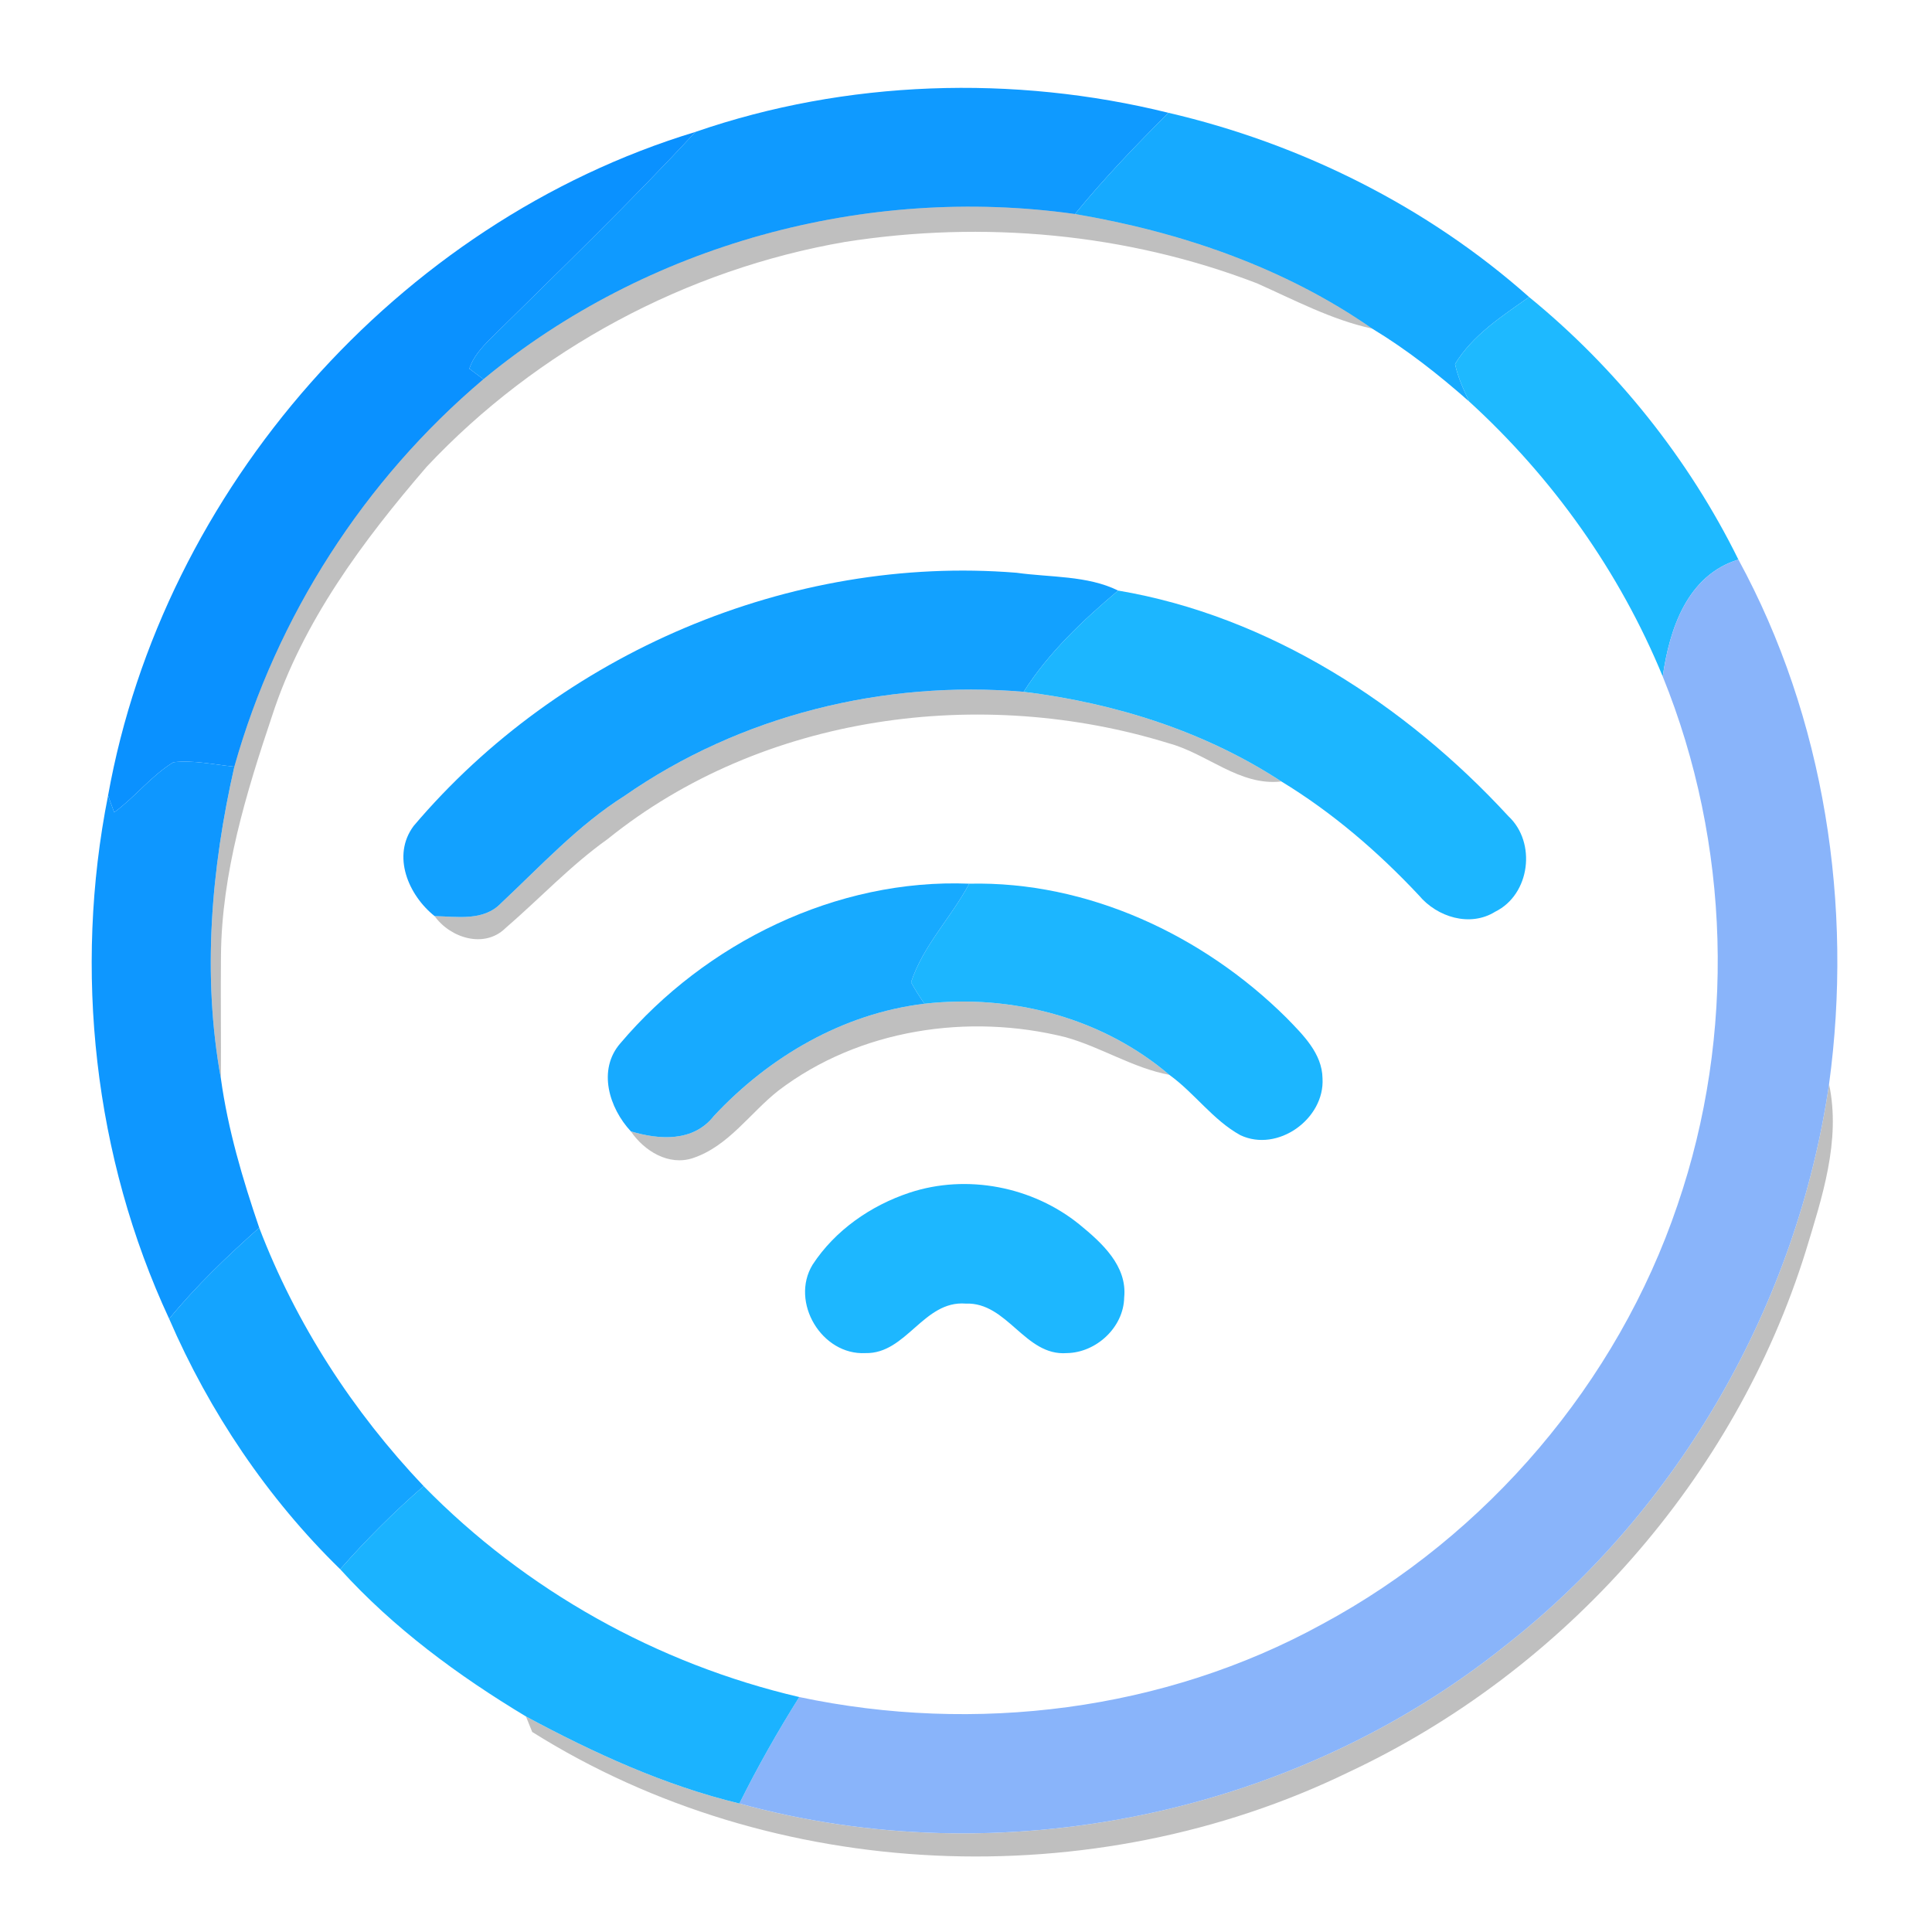 <?xml version="1.0" encoding="UTF-8" ?>
<!DOCTYPE svg PUBLIC "-//W3C//DTD SVG 1.1//EN" "http://www.w3.org/Graphics/SVG/1.1/DTD/svg11.dtd">
<svg width="192pt" height="192pt" viewBox="0 0 192 192" version="1.1" xmlns="http://www.w3.org/2000/svg">
<g id="#0f9affff">
<path fill="#0f9aff" opacity="1.00" d=" M 69.11 13.11 C 84.10 7.93 100.74 7.41 116.12 11.21 C 112.89 14.44 109.71 17.73 106.83 21.27 C 86.03 18.34 64.26 24.29 48.04 37.69 C 47.69 37.43 46.99 36.90 46.64 36.64 C 47.02 35.48 47.84 34.57 48.68 33.72 C 55.56 26.93 62.54 20.21 69.11 13.11 Z" />
</g>
<g id="#16aaffff">
<path fill="#16aaff" opacity="1.00" d=" M 116.12 11.21 C 129.28 14.27 141.85 20.53 151.96 29.52 C 149.27 31.42 146.34 33.30 144.60 36.18 C 144.87 37.48 145.44 38.70 146.00 39.90 C 142.99 37.24 139.81 34.74 136.37 32.66 C 127.61 26.56 117.29 23.04 106.83 21.27 C 109.71 17.73 112.89 14.44 116.12 11.21 Z" />
</g>
<g id="#0a91ffff">
<path fill="#0a91ff" opacity="1.00" d=" M 10.74 79.06 C 16.18 48.65 39.53 22.09 69.11 13.11 C 62.54 20.21 55.56 26.93 48.68 33.72 C 47.84 34.57 47.02 35.48 46.64 36.64 C 46.99 36.90 47.69 37.43 48.04 37.69 C 36.18 47.72 27.50 61.24 23.29 76.19 C 21.28 75.99 19.25 75.52 17.23 75.75 C 15.02 77.10 13.43 79.21 11.35 80.73 C 11.20 80.31 10.89 79.48 10.74 79.06 Z" />
</g>
<g id="#00000040">
<path fill="#000000" opacity="0.25" d=" M 48.04 37.69 C 64.26 24.29 86.03 18.34 106.83 21.27 C 117.29 23.04 127.61 26.56 136.37 32.66 C 132.32 31.78 128.66 29.82 124.90 28.15 C 111.95 23.17 97.69 21.89 84.00 24.04 C 68.21 26.76 53.37 34.71 42.40 46.39 C 36.07 53.74 30.10 61.75 27.06 71.08 C 24.47 78.80 22.03 86.75 21.96 94.97 C 21.92 99.03 21.98 103.10 21.95 107.17 C 20.08 96.90 20.99 86.32 23.29 76.19 C 27.50 61.24 36.18 47.72 48.04 37.69 Z" />
<path fill="#000000" opacity="0.25" d=" M 62.07 79.09 C 73.55 71.10 87.82 67.57 101.73 68.75 C 110.76 69.86 119.69 72.66 127.34 77.66 C 123.20 78.14 119.98 74.90 116.16 73.87 C 97.51 68.10 75.77 70.97 60.38 83.39 C 56.71 86.00 53.64 89.30 50.24 92.23 C 48.14 94.30 44.75 93.22 43.19 91.04 C 45.43 91.09 48.06 91.57 49.79 89.76 C 53.75 86.05 57.45 82.01 62.07 79.09 Z" />
<path fill="#000000" opacity="0.25" d=" M 70.94 110.91 C 76.44 105.01 83.78 100.72 91.87 99.75 C 100.51 98.76 109.55 101.14 116.21 106.82 C 112.58 106.13 109.44 104.07 105.91 103.08 C 96.23 100.66 85.39 102.27 77.36 108.38 C 74.53 110.61 72.40 113.91 68.86 115.09 C 66.45 115.89 64.02 114.38 62.69 112.43 C 65.53 113.29 68.91 113.50 70.94 110.91 Z" />
<path fill="#000000" opacity="0.25" d=" M 149.56 163.57 C 166.94 149.98 178.59 129.54 181.77 107.74 C 182.96 113.37 181.07 119.00 179.45 124.35 C 172.40 146.96 155.45 166.06 134.04 176.11 C 108.63 188.47 76.87 187.19 52.89 172.12 C 52.73 171.74 52.42 170.96 52.27 170.58 C 59.00 174.20 66.02 177.43 73.48 179.23 C 99.43 186.38 128.54 180.40 149.56 163.57 Z" />
</g>
<g id="#1eb9ffff">
<path fill="#1eb9ff" opacity="1.00" d=" M 144.60 36.18 C 146.34 33.30 149.27 31.42 151.96 29.52 C 160.61 36.58 167.82 45.59 172.76 55.61 C 167.69 57.15 165.91 62.50 165.24 67.23 C 160.96 56.83 154.30 47.47 146.00 39.90 C 145.44 38.70 144.87 37.48 144.60 36.18 Z" />
</g>
<g id="#89b4faff">
<path fill="#89b4fa" opacity="1.00" d=" M 165.24 67.23 C 165.91 62.50 167.69 57.15 172.76 55.61 C 181.34 71.37 184.18 90.02 181.77 107.74 C 178.59 129.54 166.94 149.98 149.56 163.57 C 128.54 180.40 99.43 186.38 73.48 179.23 C 75.28 175.60 77.28 172.08 79.43 168.65 C 96.89 172.35 115.68 170.04 131.39 161.41 C 147.80 152.58 160.73 137.42 166.71 119.75 C 172.52 102.81 171.97 83.82 165.24 67.23 Z" />
</g>
<g id="#12a1ffff">
<path fill="#12a1ff" opacity="1.00" d=" M 41.11 82.08 C 55.64 64.93 78.54 55.10 101.02 56.92 C 104.37 57.39 108.06 57.18 111.12 58.69 C 107.61 61.65 104.21 64.85 101.73 68.75 C 87.82 67.57 73.55 71.10 62.07 79.09 C 57.45 82.01 53.75 86.05 49.79 89.76 C 48.06 91.57 45.43 91.09 43.19 91.04 C 40.59 88.97 38.90 85.04 41.11 82.08 Z" />
</g>
<g id="#1cb6ffff">
<path fill="#1cb6ff" opacity="1.00" d=" M 101.73 68.75 C 104.21 64.85 107.61 61.65 111.12 58.69 C 126.07 61.21 139.69 70.02 149.90 81.11 C 152.71 83.72 152.07 88.89 148.60 90.60 C 146.09 92.17 142.81 91.14 141.01 88.98 C 136.95 84.65 132.42 80.75 127.34 77.66 C 119.69 72.66 110.76 69.86 101.73 68.75 Z" />
<path fill="#1cb6ff" opacity="1.00" d=" M 96.32 87.82 C 108.09 87.55 119.58 92.94 127.85 101.15 C 129.47 102.82 131.39 104.67 131.43 107.16 C 131.67 111.19 126.97 114.57 123.26 112.81 C 120.54 111.31 118.72 108.63 116.21 106.82 C 109.55 101.14 100.51 98.76 91.87 99.75 C 91.39 99.06 90.94 98.35 90.54 97.62 C 91.72 93.99 94.54 91.17 96.32 87.82 Z" />
</g>
<g id="#0e97ffff">
<path fill="#0e97ff" opacity="1.00" d=" M 17.23 75.75 C 19.25 75.52 21.28 75.99 23.29 76.19 C 20.99 86.32 20.08 96.90 21.95 107.17 C 22.65 112.25 24.11 117.17 25.76 122.01 C 22.59 124.83 19.51 127.77 16.81 131.06 C 9.33 114.99 7.29 96.42 10.74 79.06 C 10.89 79.48 11.20 80.31 11.35 80.73 C 13.43 79.21 15.02 77.10 17.23 75.75 Z" />
</g>
<g id="#17aaffff">
<path fill="#17aaff" opacity="1.00" d=" M 61.66 103.67 C 70.12 93.69 83.14 87.29 96.32 87.82 C 94.54 91.17 91.72 93.99 90.54 97.62 C 90.94 98.35 91.39 99.06 91.87 99.75 C 83.78 100.72 76.44 105.01 70.94 110.91 C 68.91 113.50 65.53 113.29 62.69 112.43 C 60.54 110.12 59.35 106.31 61.66 103.67 Z" />
</g>
<g id="#1db7ffff">
<path fill="#1db7ff" opacity="1.00" d=" M 90.38 118.53 C 96.08 116.64 102.64 117.92 107.29 121.70 C 109.49 123.50 112.04 125.80 111.72 128.94 C 111.67 131.91 108.94 134.43 106.01 134.47 C 101.85 134.78 100.12 129.39 95.97 129.55 C 91.78 129.22 90.08 134.56 86.01 134.47 C 81.66 134.70 78.50 129.40 80.75 125.69 C 82.98 122.27 86.53 119.81 90.38 118.53 Z" />
</g>
<g id="#14a4ffff">
<path fill="#14a4ff" opacity="1.00" d=" M 16.81 131.06 C 19.51 127.77 22.59 124.83 25.76 122.01 C 29.41 131.57 35.07 140.28 42.10 147.69 C 39.15 150.26 36.39 153.01 33.81 155.95 C 26.59 148.91 20.81 140.31 16.81 131.06 Z" />
</g>
<g id="#1bb3ffff">
<path fill="#1bb3ff" opacity="1.00" d=" M 33.81 155.95 C 36.39 153.01 39.15 150.26 42.10 147.69 C 52.24 158.05 65.32 165.36 79.43 168.65 C 77.28 172.08 75.28 175.60 73.48 179.23 C 66.02 177.43 59.00 174.20 52.27 170.58 C 45.54 166.53 39.10 161.79 33.81 155.95 Z" />
</g>
</svg>
